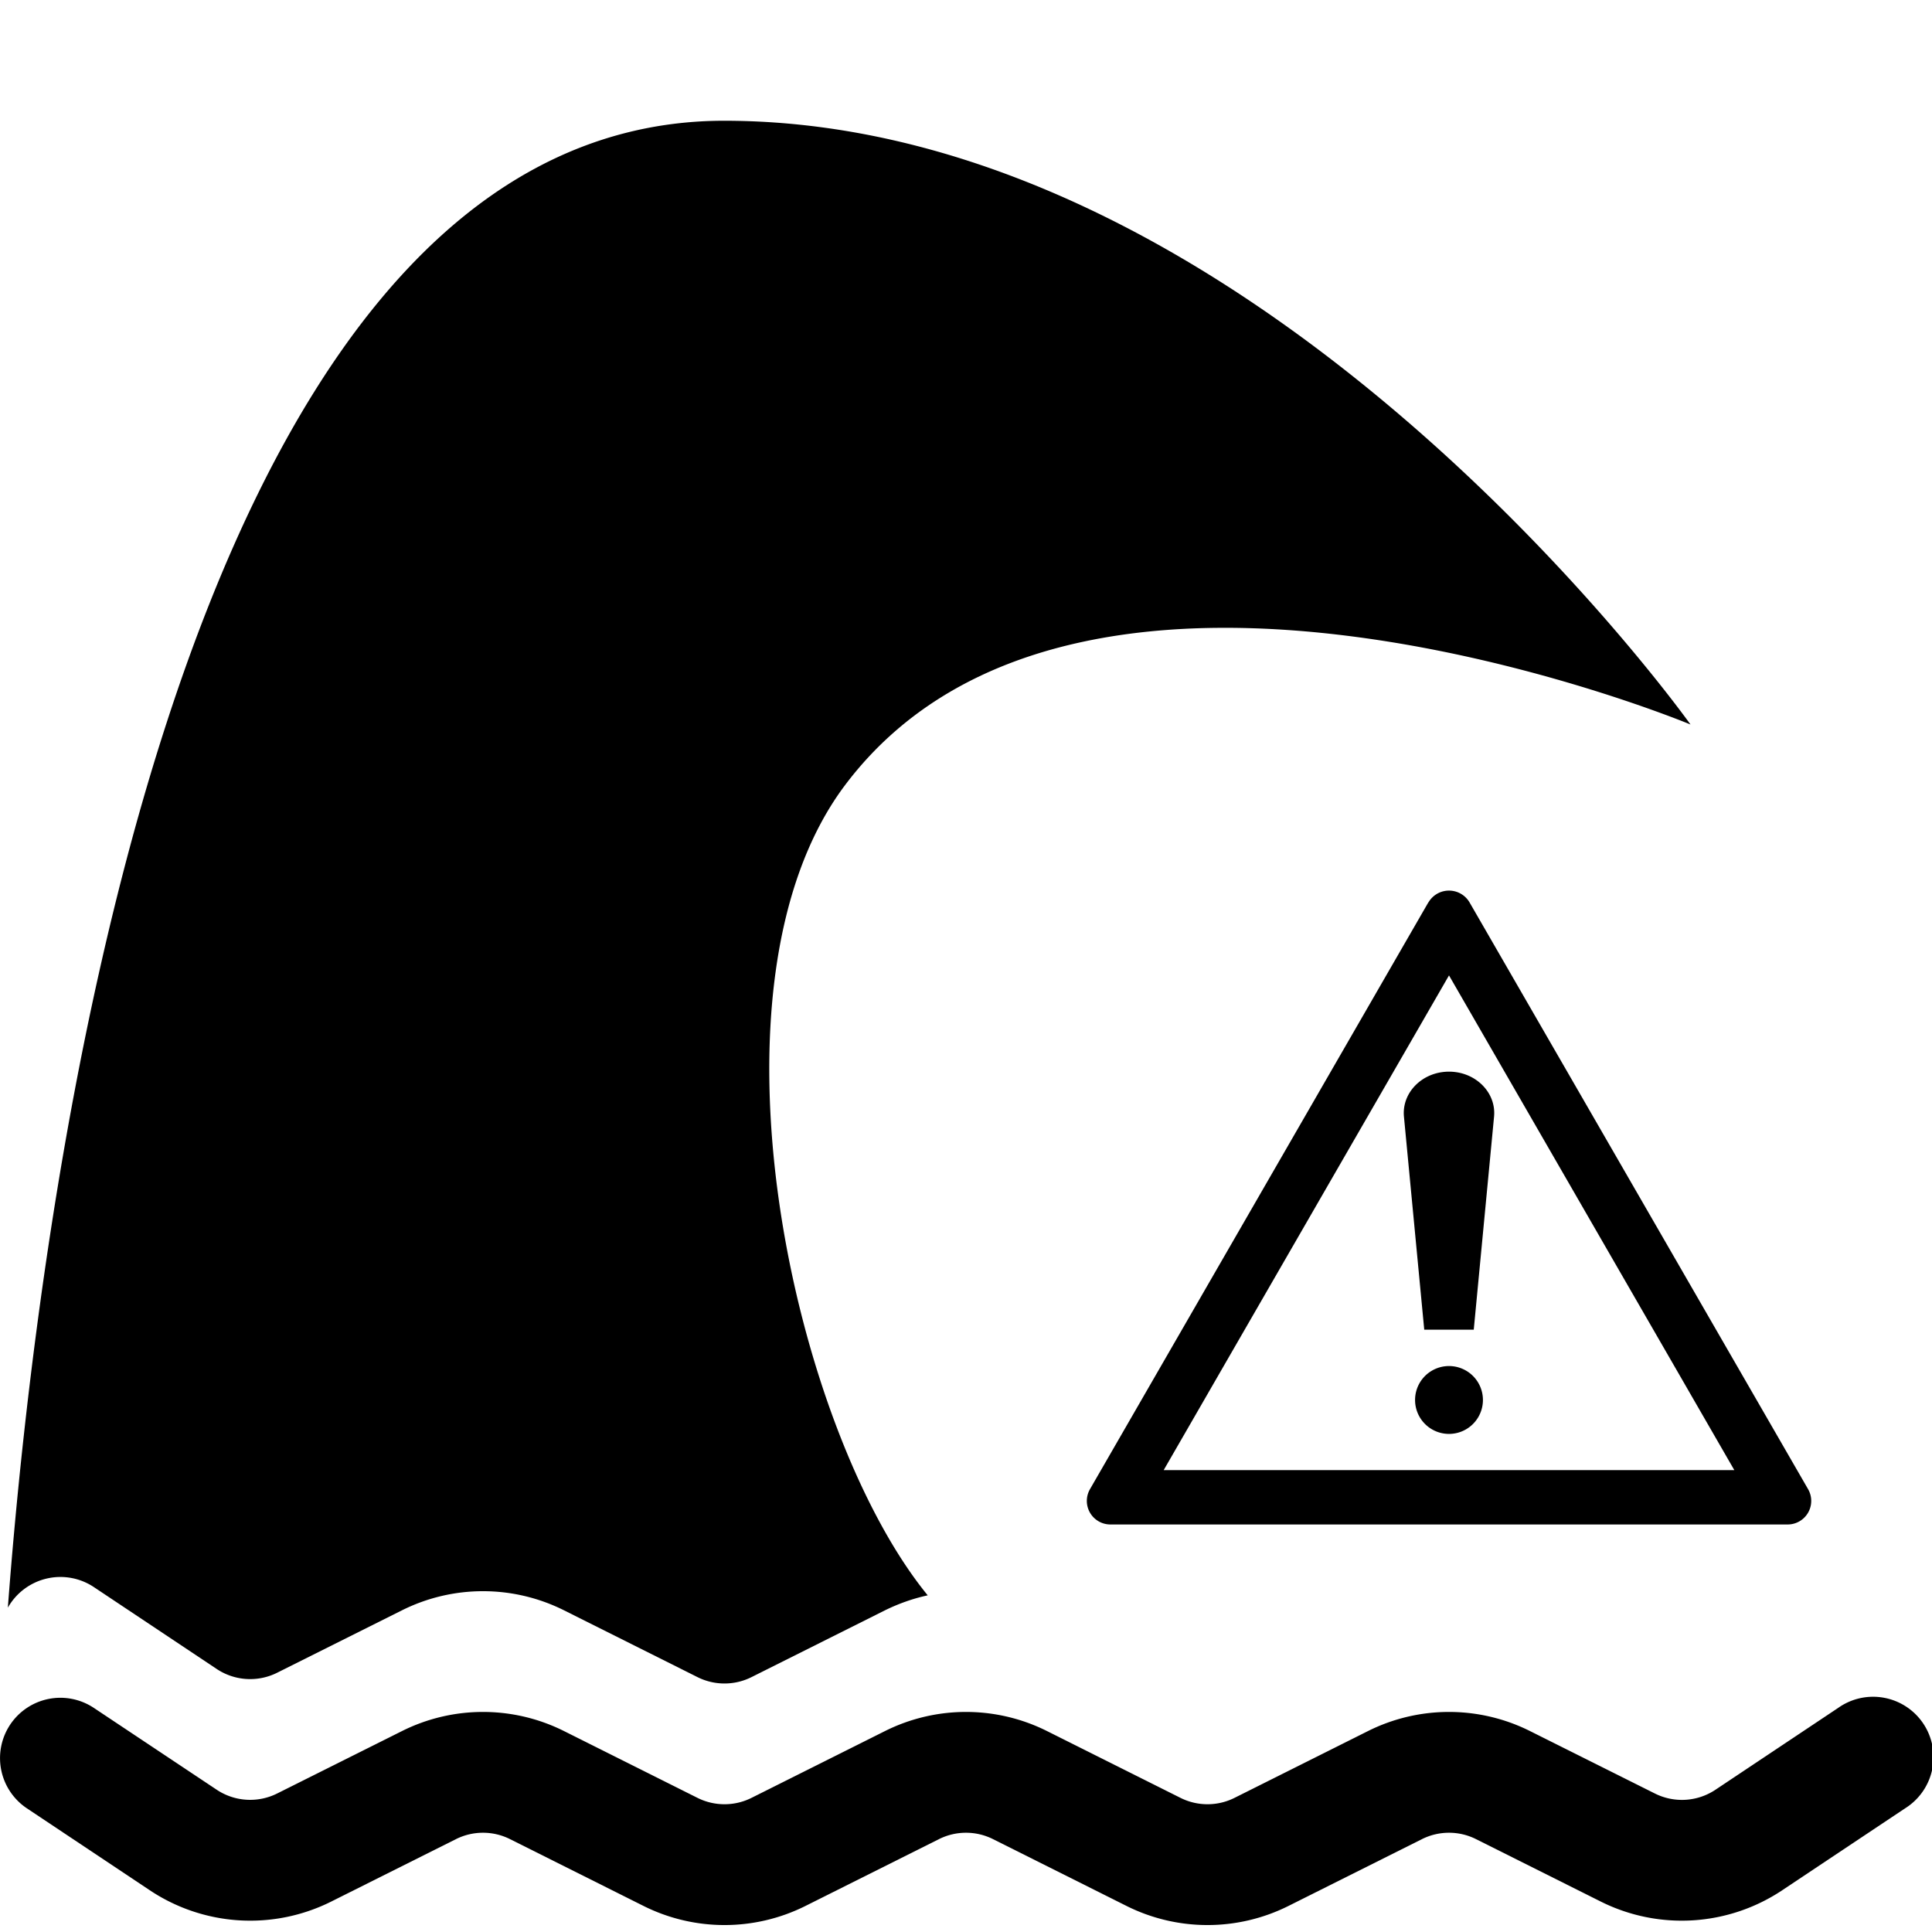 <svg xmlns="http://www.w3.org/2000/svg" width="16" height="16" fill="currentColor" class="qi-2400-tsunami-advisory" viewBox="0 0 16 16">
  <path d="M.065 13.314a.5.5 0 0 1 .713-.17l1.017.678a.5.5 0 0 0 .5.031l1.034-.517a1.5 1.5 0 0 1 1.342 0l1.105.553a.5.5 0 0 0 .448 0l1.105-.553c.114-.056.233-.098.354-.124C6.566 11.845 5.75 8.158 7 6.5c1.96-2.599 7-.5 7-.5s-3.553-4.997-8-5C1.358.997.3 10.194.065 13.314Zm.019.969a.5.5 0 0 1 .693-.139l1.018.678a.5.5 0 0 0 .5.031l1.034-.517a1.5 1.5 0 0 1 1.342 0l1.105.553a.5.5 0 0 0 .448 0l1.105-.553a1.5 1.5 0 0 1 1.342 0l1.105.553a.5.5 0 0 0 .448 0l1.105-.553a1.5 1.5 0 0 1 1.342 0l1.034.517a.5.5 0 0 0 .5-.03l1.018-.679a.5.5 0 1 1 .554.832l-1.017.678a1.5 1.5 0 0 1-1.503.094l-1.033-.517a.5.5 0 0 0-.448 0l-1.105.553a1.5 1.5 0 0 1-1.342 0l-1.105-.553a.5.5 0 0 0-.448 0l-1.105.553a1.5 1.5 0 0 1-1.342 0l-1.105-.553a.5.5 0 0 0-.448 0l-1.033.517a1.5 1.5 0 0 1-1.503-.094l-1.017-.678a.5.5 0 0 1-.139-.693Zm11.543-5.034c-.02-.201.153-.374.373-.374s.393.173.373.374l-.168 1.763h-.41l-.168-1.763Zm.654 2.345a.281.281 0 1 1-.562 0 .281.281 0 0 1 .562 0Z"/>
  <path d="M11.83 7.473a.197.197 0 0 1 .34 0l2.804 4.86a.195.195 0 0 1-.17.292H9.196a.195.195 0 0 1-.17-.291l2.803-4.861Zm2.533 4.702L12 8.078l-2.363 4.097h4.726Z"/>
</svg>